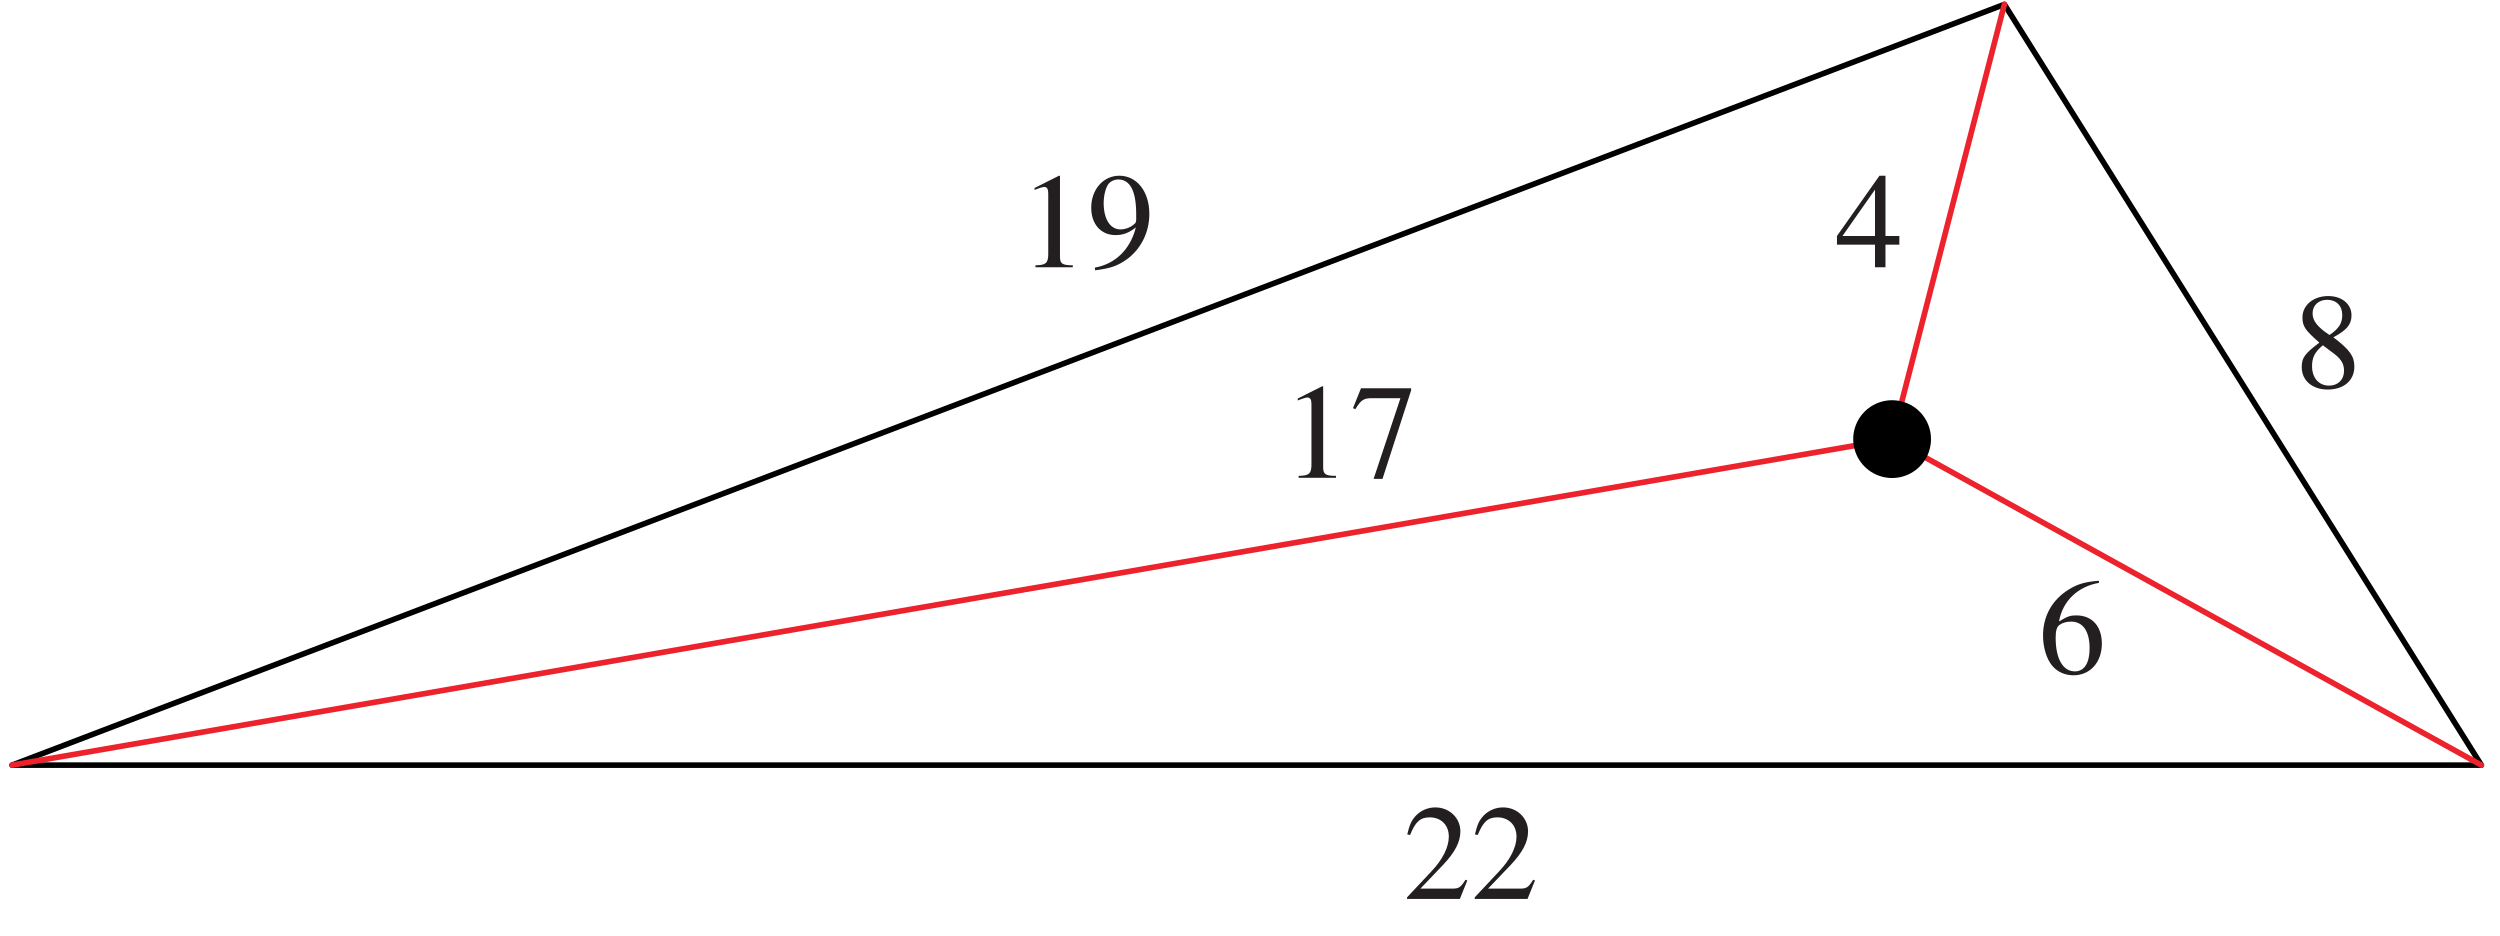 <?xml version="1.0" encoding="UTF-8"?>
<svg xmlns="http://www.w3.org/2000/svg" xmlns:xlink="http://www.w3.org/1999/xlink" width="219.79" height="82.31" viewBox="0 0 219.79 82.31">
<defs>
<g>
<g id="glyph-0-0">
</g>
<g id="glyph-0-1">
<path d="M 1.406 0 L 4.688 0 L 4.688 -0.172 C 3.781 -0.172 3.578 -0.312 3.562 -0.875 L 3.562 -8.031 L 3.469 -8.047 L 1.328 -6.969 L 1.328 -6.797 C 1.781 -6.984 2.078 -7.062 2.172 -7.062 C 2.422 -7.062 2.531 -6.875 2.531 -6.5 L 2.531 -1.109 C 2.516 -0.359 2.312 -0.188 1.406 -0.172 Z M 1.406 0 "/>
</g>
<g id="glyph-0-2">
<path d="M 0.703 0.266 C 2.031 0.109 2.688 -0.125 3.5 -0.703 C 4.734 -1.609 5.469 -3.078 5.469 -4.688 C 5.469 -6.656 4.375 -8.047 2.828 -8.047 C 1.422 -8.047 0.359 -6.844 0.359 -5.234 C 0.359 -3.781 1.219 -2.828 2.5 -2.828 C 3.156 -2.828 3.656 -3.016 4.281 -3.5 C 3.797 -1.562 2.469 -0.281 0.672 0.031 Z M 4.312 -4.234 C 4.312 -3.984 4.266 -3.875 4.125 -3.781 C 3.812 -3.5 3.359 -3.328 2.922 -3.328 C 2.031 -3.328 1.453 -4.234 1.453 -5.641 C 1.453 -6.328 1.641 -7.031 1.891 -7.344 C 2.094 -7.578 2.391 -7.719 2.734 -7.719 C 3.781 -7.719 4.312 -6.688 4.312 -4.688 Z M 4.312 -4.234 "/>
</g>
<g id="glyph-0-3">
<path d="M 3.453 -4.422 C 4.641 -5.062 5.047 -5.547 5.047 -6.359 C 5.047 -7.344 4.203 -8.047 3 -8.047 C 1.703 -8.047 0.734 -7.25 0.734 -6.172 C 0.734 -5.391 0.969 -5.047 2.219 -3.953 C 0.922 -2.969 0.672 -2.625 0.672 -1.797 C 0.672 -0.625 1.594 0.172 2.953 0.172 C 4.375 0.172 5.297 -0.625 5.297 -1.844 C 5.297 -2.766 4.891 -3.328 3.453 -4.422 Z M 3.234 -3.188 C 4.109 -2.578 4.391 -2.141 4.391 -1.469 C 4.391 -0.703 3.859 -0.172 3.078 -0.172 C 2.172 -0.172 1.578 -0.859 1.578 -1.875 C 1.578 -2.656 1.828 -3.141 2.531 -3.719 Z M 3.109 -4.625 C 2.047 -5.328 1.625 -5.875 1.625 -6.531 C 1.625 -7.234 2.156 -7.719 2.906 -7.719 C 3.719 -7.719 4.234 -7.188 4.234 -6.375 C 4.234 -5.641 3.922 -5.172 3.109 -4.625 Z M 3.109 -4.625 "/>
</g>
<g id="glyph-0-4">
<path d="M 5.656 -1.625 L 5.5 -1.688 C 5.062 -1 4.922 -0.922 4.375 -0.906 L 1.531 -0.906 L 3.531 -3 C 4.578 -4.109 5.047 -5.016 5.047 -5.938 C 5.047 -7.125 4.078 -8.047 2.844 -8.047 C 2.188 -8.047 1.578 -7.781 1.125 -7.312 C 0.75 -6.906 0.578 -6.531 0.375 -5.672 L 0.625 -5.625 C 1.094 -6.781 1.516 -7.172 2.344 -7.172 C 3.359 -7.172 4.031 -6.484 4.031 -5.484 C 4.031 -4.547 3.484 -3.453 2.469 -2.391 L 0.359 -0.141 L 0.359 0 L 5 0 Z M 5.656 -1.625 "/>
</g>
<g id="glyph-0-5">
<path d="M 5.344 -7.875 L 0.938 -7.875 L 0.234 -6.125 L 0.438 -6.031 C 0.922 -6.828 1.156 -6.984 1.828 -7 L 4.406 -7 L 2.047 0.094 L 2.828 0.094 L 5.344 -7.688 Z M 5.344 -7.875 "/>
</g>
<g id="glyph-0-6">
<path d="M 5.625 -2.75 L 4.406 -2.75 L 4.406 -8.047 L 3.875 -8.047 L 0.141 -2.75 L 0.141 -1.984 L 3.484 -1.984 L 3.484 0 L 4.406 0 L 4.406 -1.984 L 5.625 -1.984 Z M 3.484 -2.75 L 0.625 -2.75 L 3.484 -6.828 Z M 3.484 -2.75 "/>
</g>
<g id="glyph-0-7">
<path d="M 5.312 -8.141 C 3.953 -8.031 3.266 -7.797 2.391 -7.188 C 1.109 -6.281 0.406 -4.922 0.406 -3.328 C 0.406 -2.281 0.719 -1.234 1.234 -0.641 C 1.688 -0.125 2.328 0.172 3.078 0.172 C 4.547 0.172 5.578 -0.969 5.578 -2.609 C 5.578 -4.141 4.719 -5.094 3.328 -5.094 C 2.797 -5.094 2.562 -5.016 1.812 -4.562 C 2.125 -6.359 3.469 -7.641 5.328 -7.953 Z M 2.875 -4.547 C 3.922 -4.547 4.5 -3.688 4.5 -2.203 C 4.5 -0.891 4.031 -0.172 3.203 -0.172 C 2.156 -0.172 1.516 -1.281 1.516 -3.125 C 1.516 -3.734 1.609 -4.078 1.844 -4.25 C 2.094 -4.438 2.469 -4.547 2.875 -4.547 Z M 2.875 -4.547 "/>
</g>
</g>
<clipPath id="clip-0">
<path clip-rule="nonzero" d="M 0.809 0 L 218.773 0 L 218.773 68 L 0.809 68 Z M 0.809 0 "/>
</clipPath>
<clipPath id="clip-1">
<path clip-rule="nonzero" d="M 0.809 38 L 167 38 L 167 68 L 0.809 68 Z M 0.809 38 "/>
</clipPath>
<clipPath id="clip-2">
<path clip-rule="nonzero" d="M 166 38 L 218.773 38 L 218.773 68 L 166 68 Z M 166 38 "/>
</clipPath>
</defs>
<g clip-path="url(#clip-0)">
<path fill="none" stroke-width="5" stroke-linecap="round" stroke-linejoin="round" stroke="rgb(0%, 0%, 0%)" stroke-opacity="1" stroke-miterlimit="10" d="M 2.512 145.041 L 2195.391 145.041 L 1771.791 820.618 L 2.512 145.041 " transform="matrix(0.099, 0, 0, -0.099, 0.809, 81.626)"/>
</g>
<path fill-rule="nonzero" fill="rgb(0%, 0%, 0%)" fill-opacity="1" d="M 166.629 38.531 L 1.059 67.242 "/>
<g clip-path="url(#clip-1)">
<path fill="none" stroke-width="5" stroke-linecap="round" stroke-linejoin="round" stroke="rgb(92.32%, 13.478%, 17.372%)" stroke-opacity="1" stroke-miterlimit="10" d="M 1672.095 434.557 L 2.512 145.041 " transform="matrix(0.099, 0, 0, -0.099, 0.809, 81.626)"/>
</g>
<g clip-path="url(#clip-2)">
<path fill-rule="nonzero" fill="rgb(0%, 0%, 0%)" fill-opacity="1" stroke-width="5" stroke-linecap="round" stroke-linejoin="round" stroke="rgb(92.32%, 13.478%, 17.372%)" stroke-opacity="1" stroke-miterlimit="10" d="M 1672.095 434.557 L 2195.391 145.041 " transform="matrix(0.099, 0, 0, -0.099, 0.809, 81.626)"/>
</g>
<path fill-rule="nonzero" fill="rgb(0%, 0%, 0%)" fill-opacity="1" stroke-width="5" stroke-linecap="round" stroke-linejoin="round" stroke="rgb(92.32%, 13.478%, 17.372%)" stroke-opacity="1" stroke-miterlimit="10" d="M 1672.095 434.557 L 1771.791 820.618 " transform="matrix(0.099, 0, 0, -0.099, 0.809, 81.626)"/>
<path fill="none" stroke-width="69.077" stroke-linecap="round" stroke-linejoin="round" stroke="rgb(0%, 0%, 0%)" stroke-opacity="1" stroke-miterlimit="10" d="M 1672.095 434.557 L 1672.095 434.557 " transform="matrix(0.099, 0, 0, -0.099, 0.809, 81.626)"/>
<g fill="rgb(13.73%, 12.16%, 12.549%)" fill-opacity="1">
<use xlink:href="#glyph-0-1" x="89.627" y="23.496"/>
<use xlink:href="#glyph-0-2" x="95.577" y="23.496"/>
</g>
<g fill="rgb(13.73%, 12.16%, 12.549%)" fill-opacity="1">
<use xlink:href="#glyph-0-3" x="201.688" y="34.075"/>
</g>
<g fill="rgb(13.73%, 12.16%, 12.549%)" fill-opacity="1">
<use xlink:href="#glyph-0-4" x="123.344" y="79.031"/>
<use xlink:href="#glyph-0-4" x="129.294" y="79.031"/>
</g>
<g fill="rgb(13.73%, 12.16%, 12.549%)" fill-opacity="1">
<use xlink:href="#glyph-0-1" x="112.766" y="42.007"/>
<use xlink:href="#glyph-0-5" x="118.716" y="42.007"/>
</g>
<g fill="rgb(13.73%, 12.16%, 12.549%)" fill-opacity="1">
<use xlink:href="#glyph-0-6" x="161.358" y="23.496"/>
</g>
<g fill="rgb(13.73%, 12.16%, 12.549%)" fill-opacity="1">
<use xlink:href="#glyph-0-7" x="179.209" y="59.197"/>
</g>
</svg>
